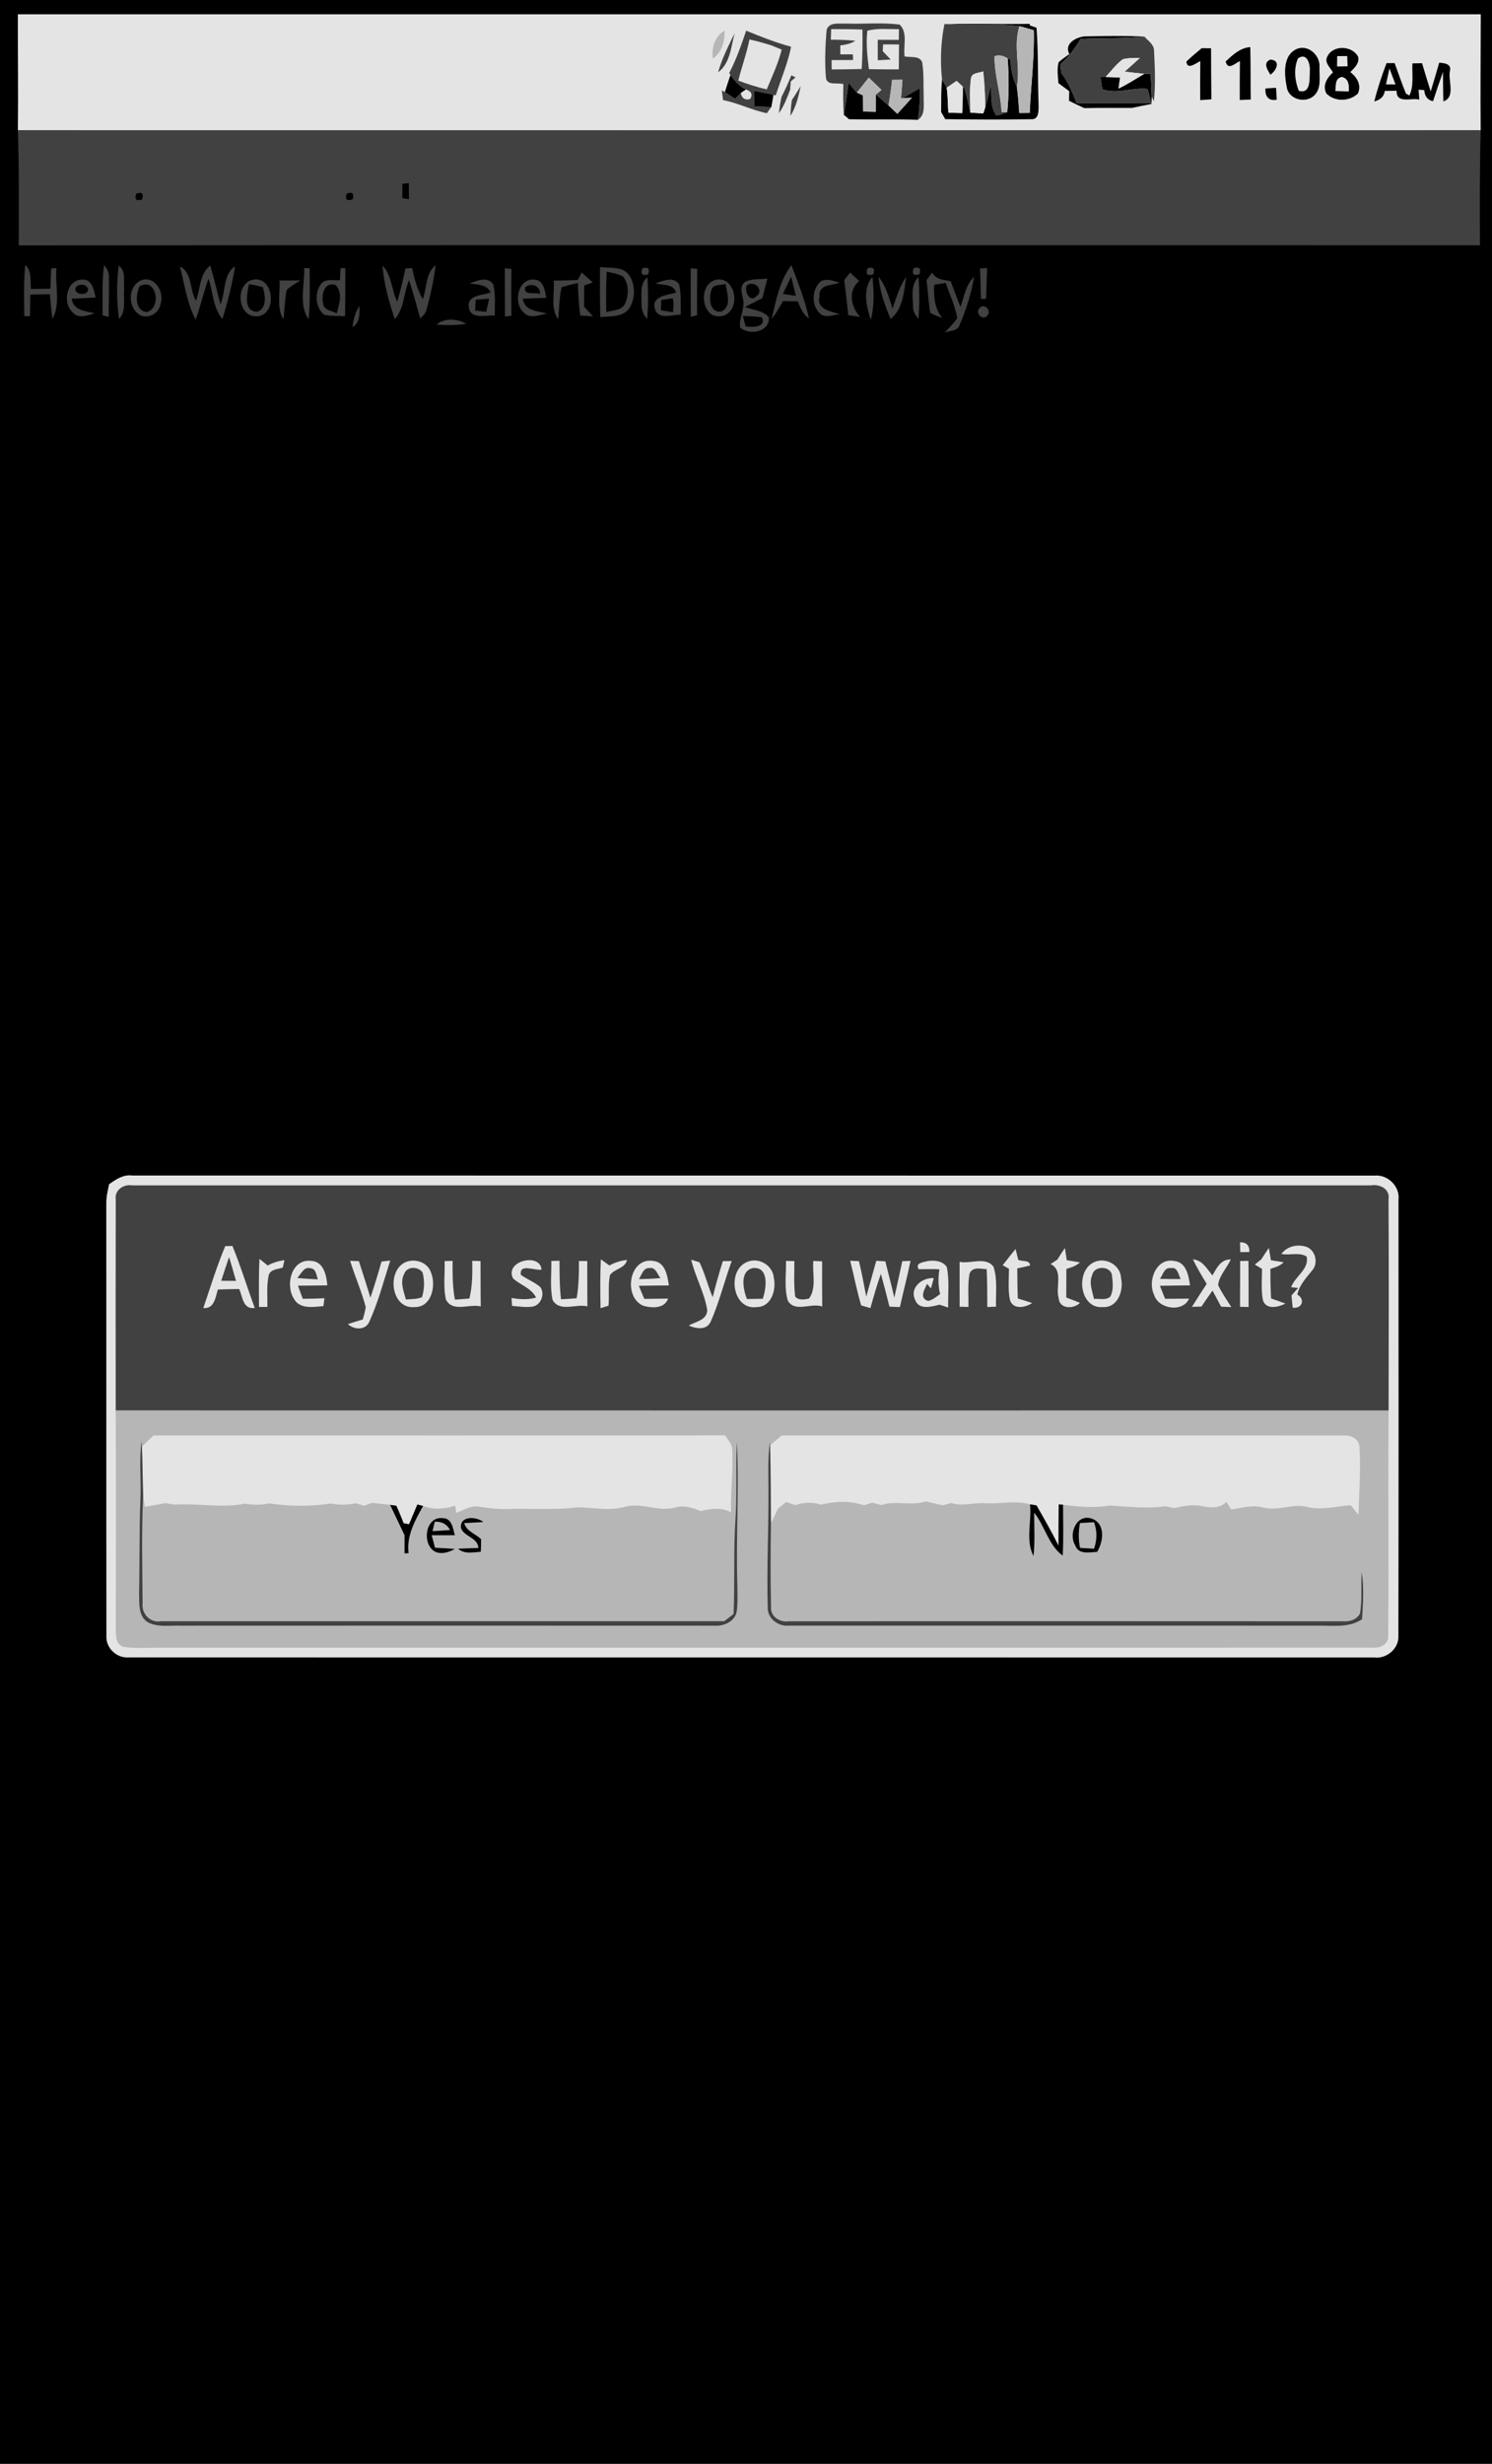 <?xml version="1.0" encoding="UTF-8" ?>
<!DOCTYPE svg PUBLIC "-//W3C//DTD SVG 1.1//EN" "http://www.w3.org/Graphics/SVG/1.1/DTD/svg11.dtd">
<svg width="418pt" height="690pt" viewBox="0 0 418 690" version="1.1" xmlns="http://www.w3.org/2000/svg">
<path fill="#000000" d=" M 0.00 0.00 L 418.00 0.00 L 418.00 690.00 L 0.00 690.00 L 0.00 0.00 Z" />
<path fill="#e4e4e4" d=" M 5.00 4.00 C 141.62 4.00 278.24 3.99 414.86 4.00 C 414.85 14.84 414.72 25.68 414.83 36.51 C 278.22 36.52 141.62 36.54 5.01 36.51 C 5.14 25.67 4.97 14.84 5.00 4.00 Z" />
<path fill="#404140" d=" M 231.59 8.38 C 232.32 6.04 235.17 6.73 237.03 6.59 C 242.03 6.79 247.08 6.23 252.05 6.89 C 254.42 9.17 253.00 12.91 253.43 15.81 C 255.02 16.15 257.67 15.48 258.37 17.49 C 258.88 20.64 258.66 23.85 258.78 27.03 C 258.69 29.30 259.36 32.08 257.17 33.56 C 257.59 30.63 257.77 27.66 257.71 24.69 C 256.12 25.62 254.52 26.55 252.92 27.46 L 252.44 27.56 C 252.57 25.82 252.71 24.07 252.84 22.33 C 251.87 22.34 250.90 22.35 249.94 22.36 C 249.67 24.77 249.35 27.17 248.91 29.55 C 247.75 28.52 246.57 27.50 245.40 26.48 C 245.79 26.16 246.57 25.52 246.96 25.19 C 245.77 24.04 244.58 22.89 243.40 21.73 C 242.28 23.14 241.17 24.55 240.05 25.95 C 239.24 25.06 238.49 24.12 237.74 23.19 C 237.37 26.19 236.91 29.17 236.40 32.15 C 236.21 29.30 236.18 26.43 236.28 23.57 C 234.72 23.03 231.93 24.07 231.41 21.96 C 231.02 17.46 231.20 12.88 231.59 8.38 Z" />
<path fill="#404140" d=" M 263.92 22.29 C 263.38 17.16 263.56 11.82 264.60 6.73 L 265.55 6.76 C 272.23 7.16 278.95 6.45 285.60 7.32 C 283.81 12.89 285.93 18.66 284.88 24.32 C 283.72 21.95 283.12 19.38 283.13 16.74 C 282.92 16.64 282.51 16.43 282.30 16.33 C 281.17 15.68 279.90 15.20 278.63 15.75 C 278.55 21.05 280.38 26.14 280.60 31.42 C 280.99 31.42 281.79 31.43 282.19 31.43 C 281.19 31.85 280.17 32.16 279.11 32.35 C 277.35 29.83 277.81 26.60 277.60 23.71 C 277.14 25.85 276.66 27.98 276.03 30.07 C 276.01 26.70 275.81 23.34 275.47 19.99 C 274.25 20.51 272.22 20.28 272.02 22.02 C 271.57 25.17 271.82 28.37 271.84 31.54 C 271.33 29.24 270.84 26.94 270.15 24.68 L 269.75 24.27 C 269.31 23.86 268.44 23.05 268.01 22.65 C 267.08 23.28 266.16 23.91 265.24 24.55 C 264.91 23.99 264.25 22.85 263.92 22.29 Z" />
<path fill="#000000" d=" M 265.55 6.76 C 273.19 6.57 280.83 6.80 288.47 6.68 L 288.53 7.12 C 288.99 7.28 289.92 7.61 290.39 7.77 C 290.93 14.79 290.69 21.86 290.96 28.91 C 290.96 30.49 291.28 33.60 288.88 33.38 C 280.87 33.54 272.85 33.48 264.83 33.37 C 264.54 32.87 263.96 31.87 263.67 31.37 C 263.69 28.34 263.64 25.31 263.92 22.29 C 264.25 22.85 264.91 23.99 265.24 24.55 C 265.53 26.88 265.56 29.22 265.68 31.56 C 266.98 31.60 268.27 31.64 269.57 31.66 C 269.71 29.19 269.76 26.73 269.75 24.27 L 270.15 24.68 C 270.84 26.94 271.33 29.24 271.84 31.54 C 272.75 31.60 274.57 31.71 275.48 31.76 C 275.62 31.34 275.89 30.49 276.03 30.07 C 276.66 27.98 277.14 25.85 277.60 23.71 C 277.81 26.60 277.35 29.83 279.11 32.35 C 280.17 32.16 281.19 31.85 282.19 31.43 C 282.70 26.42 282.68 21.35 282.30 16.33 C 282.51 16.43 282.92 16.64 283.13 16.74 C 283.12 19.38 283.72 21.95 284.88 24.32 L 284.89 24.35 C 285.22 26.77 285.39 29.21 285.56 31.65 C 286.53 31.64 287.51 31.63 288.49 31.62 C 288.80 23.89 289.85 16.21 289.63 8.47 C 288.29 8.06 286.95 7.68 285.60 7.32 C 278.95 6.45 272.23 7.16 265.55 6.76 Z" />
<path fill="#404140" d=" M 209.05 8.59 C 213.17 10.29 217.33 11.92 221.63 13.10 C 220.70 17.79 218.78 22.19 217.33 26.72 L 216.70 26.57 C 214.89 26.10 213.04 25.81 211.22 25.44 C 211.25 26.89 211.28 28.33 211.32 29.78 C 212.91 29.85 214.51 29.93 216.11 29.94 C 215.79 30.38 215.16 31.26 214.84 31.70 C 210.65 30.87 206.79 28.84 202.58 28.03 C 202.46 27.11 202.34 26.19 202.22 25.27 L 203.06 25.82 C 204.02 26.43 204.98 27.05 205.94 27.66 C 206.48 27.12 207.02 26.58 207.57 26.04 C 207.87 27.54 208.73 28.10 210.15 27.70 C 210.91 26.51 210.53 25.64 209.00 25.07 C 207.15 24.18 205.78 22.64 204.66 20.96 L 204.29 20.46 C 206.28 16.67 207.68 12.62 209.05 8.59 Z" />
<path fill="#b6b6b6" d=" M 285.60 7.32 C 286.95 7.68 288.29 8.06 289.63 8.47 C 289.85 16.21 288.80 23.89 288.49 31.62 C 287.51 31.63 286.53 31.64 285.56 31.65 C 285.39 29.21 285.22 26.77 284.89 24.35 L 284.88 24.32 C 285.93 18.66 283.81 12.89 285.60 7.32 Z" />
<path fill="#b6b6b6" d=" M 199.70 16.42 C 199.30 13.35 200.24 10.21 202.98 8.55 C 203.08 11.54 202.31 14.63 199.70 16.42 Z" />
<path fill="#e4e4e4" d=" M 232.85 8.16 C 235.77 8.14 238.69 8.16 241.61 8.28 C 241.68 11.96 241.64 15.64 241.42 19.32 C 238.62 19.41 235.81 19.43 233.01 19.45 C 233.00 18.79 232.98 17.48 232.97 16.83 C 234.98 16.82 236.99 16.81 239.00 16.80 C 238.99 16.41 238.96 15.62 238.94 15.23 C 238.07 15.23 236.31 15.22 235.43 15.22 C 235.42 14.60 235.41 13.36 235.40 12.74 C 236.84 12.48 238.38 12.31 239.60 11.41 C 237.33 11.16 235.05 11.13 232.77 11.12 C 232.79 10.38 232.83 8.90 232.85 8.16 Z" />
<path fill="#e4e4e4" d=" M 243.00 8.60 C 245.89 7.84 248.90 8.19 251.85 8.18 C 251.84 8.93 251.82 10.42 251.81 11.16 C 249.84 11.15 247.87 11.15 245.91 11.14 C 245.91 13.05 245.91 14.96 245.92 16.87 C 246.82 16.82 248.63 16.72 249.53 16.67 C 248.80 15.88 248.06 15.10 247.31 14.33 C 247.33 13.85 247.38 12.91 247.40 12.44 C 248.89 12.44 250.37 12.45 251.87 12.45 C 251.86 14.78 251.84 17.10 251.81 19.43 C 249.02 19.43 246.23 19.43 243.44 19.37 C 242.99 15.81 242.58 12.19 243.00 8.60 Z" />
<path fill="#404140" d=" M 201.18 20.25 C 202.26 16.43 204.07 12.87 205.81 9.32 C 204.81 13.09 204.58 17.75 201.18 20.25 Z" />
<path fill="#000000" d=" M 299.59 15.15 C 298.04 12.21 301.44 10.44 303.80 10.19 C 309.40 10.09 315.01 9.97 320.61 10.25 C 314.67 10.91 308.68 10.56 302.73 10.92 C 301.19 13.54 299.36 16.01 297.08 18.04 C 297.14 18.64 297.28 19.83 297.34 20.43 C 299.28 22.95 300.46 25.91 301.63 28.83 C 308.59 28.94 315.55 28.90 322.51 28.91 C 322.26 27.91 321.76 25.92 321.51 24.92 C 317.25 24.41 313.03 26.50 308.80 25.00 C 308.62 23.84 308.44 22.69 308.27 21.53 C 308.64 21.54 309.38 21.56 309.75 21.57 C 311.10 21.61 312.46 21.65 313.82 21.70 C 313.65 22.72 313.51 23.75 313.39 24.78 C 315.89 23.61 318.19 22.07 320.57 20.67 C 321.17 20.67 321.78 20.67 322.40 20.68 C 322.48 22.78 322.57 24.88 322.67 26.99 C 322.65 27.52 322.61 28.58 322.59 29.11 C 320.77 29.46 318.96 29.83 317.15 30.22 C 312.69 30.23 308.23 30.17 303.77 30.28 C 302.33 29.62 300.91 28.93 299.50 28.23 C 299.51 27.56 299.54 26.20 299.55 25.53 C 298.54 24.78 297.54 24.02 296.53 23.29 C 296.39 21.36 296.09 19.37 296.57 17.47 C 297.47 16.57 298.57 15.91 299.59 15.15 Z" />
<path fill="#404140" d=" M 320.61 10.25 C 321.62 11.42 323.28 12.39 323.31 14.12 C 323.55 18.88 323.79 23.68 323.26 28.43 L 322.67 26.99 C 322.57 24.88 322.48 22.78 322.40 20.68 C 321.78 20.67 321.17 20.67 320.57 20.67 C 318.73 20.51 316.90 20.27 315.08 20.06 C 316.52 18.79 317.95 17.51 319.37 16.21 C 317.76 16.31 316.10 16.16 314.54 16.60 C 312.71 18.01 311.29 19.86 309.75 21.57 C 309.38 21.56 308.64 21.54 308.27 21.53 C 308.44 22.69 308.62 23.84 308.80 25.00 C 313.03 26.50 317.25 24.41 321.51 24.92 C 321.76 25.92 322.26 27.91 322.51 28.91 C 315.55 28.90 308.59 28.94 301.63 28.83 C 300.46 25.91 299.28 22.95 297.34 20.43 C 297.28 19.83 297.14 18.64 297.08 18.04 C 299.36 16.01 301.19 13.54 302.73 10.92 C 308.68 10.56 314.67 10.91 320.61 10.25 Z" />
<path fill="#e4e4e4" d=" M 209.96 11.05 C 212.04 11.50 214.10 12.08 216.13 12.72 C 216.85 13.01 218.28 13.61 219.00 13.90 C 218.03 17.76 216.34 21.37 214.81 25.03 C 212.10 24.41 209.45 23.55 206.84 22.58 C 207.79 18.71 209.20 14.97 209.96 11.05 Z" />
<path fill="#000000" d=" M 336.66 13.50 C 337.53 13.50 338.41 13.51 339.29 13.51 C 339.31 18.28 339.32 23.04 339.38 27.81 C 338.33 27.89 337.29 27.96 336.25 28.04 C 336.23 24.39 336.23 20.75 336.28 17.10 C 335.09 17.65 332.63 19.74 332.38 17.25 C 333.71 15.90 335.23 14.75 336.66 13.50 Z" />
<path fill="#000000" d=" M 343.38 17.21 C 345.35 15.39 347.45 13.37 350.28 13.20 C 350.41 18.09 350.33 22.98 350.41 27.87 C 349.38 27.92 348.36 27.96 347.34 28.00 C 347.33 24.36 347.33 20.73 347.38 17.09 C 345.95 17.77 344.01 19.83 343.38 17.21 Z" />
<path fill="#000000" d=" M 363.53 13.62 C 366.76 12.50 369.97 15.71 369.67 18.90 C 369.60 21.44 370.25 24.48 368.38 26.55 C 366.12 29.03 361.31 28.07 360.55 24.67 C 359.81 20.99 359.22 15.32 363.53 13.62 Z" />
<path fill="#000000" d=" M 371.85 15.87 C 373.37 12.52 378.89 12.70 380.50 15.93 C 380.90 17.79 379.44 19.00 378.31 20.19 C 380.18 21.64 381.50 23.81 380.43 26.19 C 378.06 28.47 373.94 28.56 371.60 26.19 C 370.45 23.93 371.76 21.80 373.43 20.29 C 372.76 18.96 370.94 17.52 371.85 15.87 Z" />
<path fill="#b6b6b6" d=" M 278.63 15.75 C 279.90 15.20 281.17 15.68 282.30 16.33 C 282.68 21.35 282.70 26.42 282.19 31.43 C 281.79 31.43 280.99 31.42 280.60 31.42 C 280.38 26.14 278.55 21.05 278.63 15.75 Z" />
<path fill="#e4e4e4" d=" M 374.63 15.72 C 375.56 15.71 376.50 15.70 377.44 15.70 C 377.47 16.66 377.50 17.62 377.54 18.57 C 376.55 18.59 375.57 18.61 374.59 18.62 C 374.60 17.65 374.61 16.69 374.63 15.72 Z" />
<path fill="#e4e4e4" d=" M 314.54 16.60 C 316.10 16.16 317.76 16.31 319.37 16.21 C 317.95 17.51 316.52 18.79 315.08 20.06 C 316.90 20.27 318.73 20.51 320.57 20.67 C 318.19 22.07 315.89 23.61 313.39 24.78 C 313.51 23.75 313.65 22.72 313.82 21.70 C 312.46 21.65 311.10 21.61 309.75 21.57 C 311.29 19.86 312.71 18.01 314.54 16.60 Z" />
<path fill="#e4e4e4" d=" M 363.63 16.37 C 366.19 14.49 367.16 18.09 366.96 20.03 C 366.88 22.17 367.22 26.44 363.85 25.42 C 362.75 22.52 362.39 19.30 363.63 16.37 Z" />
<path fill="#000000" d=" M 355.93 20.91 C 355.12 19.61 353.73 17.58 355.89 16.69 C 358.99 16.88 357.56 19.80 355.93 20.91 Z" />
<path fill="#000000" d=" M 388.46 17.68 C 389.02 17.68 390.15 17.67 390.72 17.67 C 391.75 20.52 392.75 23.38 393.88 26.19 C 394.12 26.33 394.61 26.61 394.85 26.75 C 396.20 23.97 395.54 20.74 395.71 17.75 C 396.60 17.73 397.50 17.71 398.40 17.70 C 399.20 20.33 399.98 22.98 400.82 25.61 C 401.64 22.93 402.45 20.25 403.21 17.56 C 404.54 17.65 406.76 17.85 406.20 19.88 C 405.65 22.62 407.86 27.22 404.38 28.39 C 404.29 25.65 404.30 22.91 404.26 20.17 C 403.29 22.88 402.36 25.60 401.48 28.34 C 399.88 28.02 399.13 26.85 399.01 25.24 L 397.44 25.11 C 397.49 25.80 397.58 27.19 397.62 27.88 C 395.33 27.31 391.17 29.18 391.27 25.41 C 390.44 25.43 388.78 25.45 387.95 25.46 C 387.75 27.17 386.55 28.00 385.02 28.41 C 385.93 24.76 387.12 21.19 388.46 17.68 Z" />
<path fill="#e4e4e4" d=" M 272.02 22.02 C 272.22 20.28 274.25 20.51 275.47 19.99 C 275.81 23.34 276.01 26.70 276.03 30.07 C 275.89 30.49 275.62 31.34 275.48 31.76 C 274.57 31.71 272.75 31.60 271.84 31.54 C 271.82 28.37 271.57 25.17 272.02 22.02 Z" />
<path fill="#e4e4e4" d=" M 389.27 19.16 C 389.82 20.66 390.41 22.15 390.97 23.65 C 390.30 23.65 388.96 23.64 388.30 23.64 C 388.62 22.15 388.94 20.66 389.27 19.16 Z" />
<path fill="#000000" d=" M 204.66 20.96 C 205.78 22.64 207.15 24.18 209.00 25.07 C 208.65 25.31 207.93 25.79 207.57 26.04 C 207.02 26.58 206.48 27.12 205.94 27.66 C 204.98 27.05 204.02 26.43 203.06 25.82 C 203.56 24.19 204.12 22.58 204.66 20.96 Z" />
<path fill="#404140" d=" M 221.71 21.11 C 222.00 21.24 222.58 21.52 222.87 21.66 C 222.53 21.95 221.87 22.52 221.53 22.81 C 221.50 23.38 221.42 24.52 221.38 25.09 C 220.52 27.38 219.64 29.69 218.23 31.70 C 218.38 30.15 218.63 28.60 218.97 27.08 C 219.99 25.14 220.87 23.13 221.71 21.11 Z" />
<path fill="#b6b6b6" d=" M 240.05 25.95 C 241.17 24.55 242.28 23.14 243.40 21.73 C 244.58 22.89 245.77 24.04 246.96 25.19 C 246.57 25.52 245.79 26.16 245.40 26.48 C 245.39 28.11 245.39 29.73 245.39 31.36 C 244.18 31.32 242.98 31.27 241.78 31.23 C 241.76 29.73 241.73 28.23 241.72 26.73 C 241.30 26.53 240.47 26.14 240.05 25.95 Z" />
<path fill="#b6b6b6" d=" M 249.94 22.36 C 250.90 22.35 251.87 22.34 252.84 22.33 C 252.71 24.07 252.57 25.82 252.44 27.56 L 252.92 27.46 L 255.56 27.33 C 254.18 28.87 252.79 30.39 251.40 31.92 C 250.57 31.12 249.75 30.33 248.91 29.55 C 249.35 27.17 249.67 24.77 249.94 22.36 Z" />
<path fill="#e4e4e4" d=" M 374.11 25.49 C 374.29 23.95 373.94 21.91 375.97 21.54 C 377.92 22.05 378.00 23.95 377.86 25.61 C 376.61 25.58 375.35 25.54 374.11 25.49 Z" />
<path fill="#000000" d=" M 237.74 23.19 C 238.49 24.12 239.24 25.06 240.05 25.95 C 240.47 26.14 241.30 26.53 241.72 26.73 C 241.73 28.23 241.76 29.73 241.78 31.23 C 242.98 31.27 244.18 31.32 245.39 31.36 C 245.39 29.73 245.39 28.11 245.40 26.48 C 246.57 27.50 247.75 28.52 248.91 29.55 C 249.75 30.33 250.57 31.12 251.40 31.92 C 252.79 30.39 254.18 28.87 255.56 27.33 L 252.92 27.46 C 254.52 26.55 256.12 25.62 257.71 24.69 C 257.77 27.66 257.59 30.63 257.17 33.56 C 250.74 33.31 244.30 33.57 237.87 33.39 C 237.50 33.08 236.77 32.46 236.40 32.15 C 236.91 29.17 237.37 26.19 237.74 23.19 Z" />
<path fill="#e4e4e4" d=" M 265.24 24.55 C 266.16 23.91 267.08 23.28 268.01 22.65 C 268.44 23.05 269.31 23.86 269.75 24.27 C 269.76 26.73 269.71 29.19 269.57 31.66 C 268.27 31.64 266.98 31.60 265.68 31.56 C 265.56 29.22 265.53 26.88 265.24 24.55 Z" />
<path fill="#404140" d=" M 221.85 28.04 C 222.70 26.75 223.52 25.43 224.33 24.12 C 223.70 26.99 223.04 29.92 221.46 32.45 C 221.50 30.97 221.62 29.50 221.85 28.04 Z" />
<path fill="#000000" d=" M 354.55 24.76 C 355.53 24.70 356.51 24.64 357.50 24.58 C 357.57 25.69 357.64 26.80 357.70 27.91 C 355.39 28.38 354.32 26.90 354.55 24.76 Z" />
<path fill="#e4e4e4" d=" M 207.57 26.04 C 207.93 25.79 208.65 25.31 209.00 25.07 C 210.53 25.64 210.91 26.51 210.15 27.70 C 208.73 28.10 207.87 27.54 207.57 26.04 Z" />
<path fill="#000000" d=" M 211.22 25.44 C 213.04 25.81 214.89 26.10 216.70 26.57 C 216.55 27.41 216.26 29.10 216.11 29.94 C 214.51 29.93 212.91 29.85 211.32 29.78 C 211.28 28.33 211.25 26.89 211.22 25.44 Z" />
<path fill="#404140" d=" M 5.01 36.51 C 141.62 36.54 278.22 36.52 414.83 36.51 C 414.54 47.23 414.56 57.96 414.63 68.69 C 278.17 68.66 141.72 68.60 5.26 68.72 C 5.30 57.98 5.36 47.24 5.01 36.51 Z" />
<path fill="#000000" d=" M 112.73 51.49 C 113.18 51.44 114.08 51.34 114.53 51.28 C 114.54 52.78 114.55 54.28 114.57 55.78 C 114.10 55.71 113.18 55.57 112.72 55.50 C 112.72 54.16 112.73 52.83 112.73 51.49 Z" />
<path fill="#000000" d=" M 38.17 54.22 C 39.80 53.68 40.34 54.23 39.80 55.87 C 38.17 56.40 37.63 55.85 38.17 54.22 Z" />
<path fill="#000000" d=" M 97.11 54.23 C 98.72 53.63 99.28 54.16 98.80 55.82 C 97.19 56.41 96.63 55.88 97.11 54.23 Z" />
<path fill="#404140" d=" M 7.08 74.23 C 9.01 75.94 8.41 78.66 8.67 80.94 C 10.49 80.91 12.31 80.87 14.12 80.84 C 14.20 78.95 14.27 77.06 14.34 75.18 C 14.71 75.15 15.45 75.09 15.82 75.06 C 15.36 79.76 17.04 85.03 14.70 89.35 C 14.37 87.04 14.17 84.71 13.98 82.38 C 12.15 82.42 10.33 82.45 8.50 82.49 C 8.47 84.51 8.44 86.52 8.41 88.54 L 6.80 88.54 C 6.77 83.77 6.58 78.98 7.08 74.23 Z" />
<path fill="#404140" d=" M 29.16 74.26 C 30.08 75.28 30.66 76.51 30.51 77.91 C 30.59 81.51 30.44 85.12 30.45 88.73 C 30.03 88.63 29.18 88.43 28.75 88.33 C 28.78 83.64 28.50 78.92 29.16 74.26 Z" />
<path fill="#404140" d=" M 33.24 74.38 C 35.41 75.91 34.56 78.77 34.78 81.01 C 34.52 83.78 35.46 87.11 33.34 89.35 C 32.65 84.39 32.66 79.35 33.24 74.38 Z" />
<path fill="#404140" d=" M 50.42 74.64 C 53.92 76.33 53.07 81.21 54.89 84.20 C 56.18 80.94 55.87 76.66 58.91 74.37 C 59.97 77.98 60.81 81.64 61.77 85.27 C 63.25 81.82 62.43 76.79 65.86 74.59 C 65.06 79.58 63.80 84.50 62.32 89.33 C 59.62 86.20 59.71 81.79 58.41 78.05 C 57.05 81.81 56.18 85.73 54.82 89.49 C 52.37 84.89 51.70 79.63 50.42 74.64 Z" />
<path fill="#404140" d=" M 85.21 75.07 C 85.60 75.08 86.37 75.10 86.76 75.11 C 86.76 79.87 86.95 84.64 86.45 89.39 C 83.58 85.25 85.43 79.77 85.21 75.07 Z" />
<path fill="#404140" d=" M 95.42 75.08 C 95.75 75.09 96.41 75.11 96.75 75.11 C 96.74 79.59 96.74 84.06 96.68 88.53 C 94.74 88.46 92.77 88.56 90.85 88.16 C 88.41 86.24 88.06 82.29 89.77 79.78 C 90.87 77.81 93.41 78.66 95.23 78.45 C 95.29 77.33 95.35 76.20 95.42 75.08 Z" />
<path fill="#404140" d=" M 107.18 74.39 C 109.79 77.11 109.67 81.23 111.28 84.50 C 112.18 81.43 112.92 78.33 113.59 75.20 C 114.06 75.16 114.99 75.09 115.46 75.05 C 116.08 78.07 116.88 81.08 118.45 83.76 C 119.64 80.65 119.15 76.51 122.06 74.30 C 121.49 78.56 120.61 82.78 119.43 86.91 C 119.19 87.87 118.36 88.49 117.76 89.22 C 116.70 85.64 115.82 82.01 114.59 78.49 C 113.05 82.04 113.30 86.39 110.59 89.37 C 109.01 84.49 107.52 79.53 107.18 74.39 Z" />
<path fill="#404140" d=" M 141.43 75.16 C 141.89 75.20 142.82 75.28 143.28 75.31 C 143.22 79.68 143.22 84.05 143.28 88.42 C 142.83 88.48 141.93 88.58 141.48 88.64 C 141.46 84.15 141.45 79.65 141.43 75.16 Z" />
<path fill="#404140" d=" M 168.11 74.77 C 170.79 75.20 174.28 74.45 176.15 76.91 C 178.08 79.59 178.08 83.59 176.29 86.34 C 174.45 88.94 170.96 88.51 168.18 88.80 C 168.06 84.12 168.06 79.45 168.11 74.77 Z" />
<path fill="#404140" d=" M 179.99 75.12 C 181.62 74.67 182.14 75.26 181.55 76.87 C 179.90 77.31 179.38 76.73 179.99 75.12 Z" />
<path fill="#404140" d=" M 193.51 75.12 C 193.97 75.17 194.88 75.26 195.33 75.31 C 195.28 79.63 195.27 83.94 195.29 88.26 C 194.85 88.38 193.98 88.62 193.54 88.74 C 193.51 84.20 193.51 79.66 193.51 75.12 Z" />
<path fill="#404140" d=" M 216.20 89.37 C 217.38 84.17 218.42 78.61 221.71 74.27 C 223.62 79.13 225.49 84.04 226.65 89.15 C 224.93 88.08 224.27 86.13 223.49 84.38 C 222.11 84.36 220.73 84.34 219.35 84.33 C 218.39 86.07 217.37 87.77 216.20 89.37 Z" />
<path fill="#404140" d=" M 243.04 75.14 C 244.67 74.66 245.20 75.23 244.64 76.85 C 243.01 77.33 242.47 76.77 243.04 75.14 Z" />
<path fill="#404140" d=" M 255.97 75.11 C 257.59 74.63 258.12 75.21 257.56 76.83 C 255.93 77.30 255.39 76.73 255.97 75.11 Z" />
<path fill="#404140" d=" M 274.57 75.16 C 275.06 75.14 276.04 75.10 276.54 75.08 C 276.43 77.94 276.35 80.79 276.28 83.65 C 275.92 83.67 275.19 83.70 274.82 83.72 C 274.77 80.86 274.68 78.01 274.57 75.16 Z" />
<path fill="#404140" d=" M 162.97 76.31 C 164.00 77.24 165.03 78.17 166.07 79.10 C 165.47 79.31 164.28 79.73 163.68 79.94 C 163.67 81.92 163.65 83.91 163.64 85.90 C 164.47 86.79 165.30 87.69 166.13 88.58 C 164.94 88.51 163.75 88.44 162.56 88.37 C 162.16 85.34 161.97 82.29 161.90 79.24 C 160.37 79.61 158.84 79.94 157.36 80.44 C 156.61 83.36 156.73 86.41 156.37 89.39 C 154.14 86.29 155.45 82.14 155.11 78.58 C 157.36 78.57 159.61 78.50 161.87 78.41 C 162.14 77.88 162.69 76.83 162.97 76.31 Z" />
<path fill="#000000" d=" M 169.99 76.07 C 171.53 76.50 173.22 76.60 174.59 77.49 C 176.24 79.54 176.17 82.67 175.14 85.00 C 174.20 87.02 171.67 86.85 169.86 87.42 C 169.75 83.64 169.79 79.85 169.99 76.07 Z" />
<path fill="#404140" d=" M 236.53 78.43 C 237.08 77.73 237.64 77.03 238.19 76.34 C 239.03 77.13 239.88 77.92 240.72 78.71 C 237.44 81.29 238.41 85.99 240.96 88.74 C 239.85 88.58 238.75 88.43 237.66 88.27 C 237.28 84.99 236.94 81.70 236.53 78.43 Z" />
<path fill="#404140" d=" M 259.58 78.46 C 260.09 77.75 260.61 77.04 261.14 76.33 C 262.20 78.27 264.41 78.38 266.34 78.75 C 267.26 81.15 268.15 83.56 269.07 85.96 C 270.13 83.09 270.55 79.72 272.90 77.53 C 272.13 82.12 270.72 86.62 268.89 90.89 C 268.37 92.77 266.16 92.59 264.69 93.12 C 265.88 91.79 267.21 90.58 268.18 89.08 C 267.59 85.65 266.09 82.48 264.93 79.23 C 263.86 79.41 262.80 79.58 261.73 79.75 C 261.53 83.05 261.85 86.41 263.98 89.08 C 262.85 88.62 261.70 88.22 260.63 87.64 C 260.10 84.61 259.99 81.52 259.58 78.46 Z" />
<path fill="#404140" d=" M 20.37 87.48 C 17.37 84.85 18.64 78.27 23.06 78.30 C 25.86 78.13 26.29 81.28 26.81 83.33 C 24.57 83.43 22.33 83.53 20.08 83.65 C 20.58 87.01 23.90 87.09 26.53 87.74 C 24.56 88.33 21.99 89.38 20.37 87.48 Z" />
<path fill="#404140" d=" M 39.39 78.55 C 43.25 76.97 46.14 81.72 44.98 85.07 C 44.65 87.59 41.89 89.25 39.51 88.40 C 35.80 86.55 35.61 80.41 39.39 78.55 Z" />
<path fill="#404140" d=" M 70.40 78.45 C 76.73 76.55 78.08 88.34 71.88 88.59 C 66.67 88.75 65.76 80.08 70.40 78.45 Z" />
<path fill="#404140" d=" M 78.29 78.55 C 80.24 78.57 82.19 78.55 84.15 78.52 C 82.83 79.39 81.40 80.13 80.29 81.25 C 79.76 83.93 79.76 86.68 79.40 89.39 C 77.37 86.18 78.57 82.12 78.29 78.55 Z" />
<path fill="#404140" d=" M 131.59 79.36 C 133.68 78.59 136.84 77.22 138.24 79.79 C 138.88 82.60 138.59 85.51 138.62 88.37 C 136.12 88.19 131.64 89.59 131.33 85.91 C 130.89 82.55 135.33 82.72 137.47 81.89 C 136.37 79.56 133.73 79.78 131.59 79.36 Z" />
<path fill="#404140" d=" M 146.61 87.40 C 143.67 84.62 145.21 77.67 149.89 78.32 C 152.38 78.61 152.66 81.46 153.04 83.41 C 150.85 83.48 148.65 83.56 146.47 83.67 C 146.97 87.15 150.58 87.06 153.24 87.81 C 151.11 88.18 148.29 89.50 146.61 87.40 Z" />
<path fill="#404140" d=" M 179.74 85.05 C 179.78 82.55 179.16 79.45 181.36 77.65 C 181.63 81.53 181.64 85.43 181.31 89.30 C 180.20 88.16 179.67 86.64 179.74 85.05 Z" />
<path fill="#404140" d=" M 183.63 79.35 C 185.73 78.65 188.84 77.23 190.29 79.73 C 190.89 82.48 190.65 85.33 190.72 88.13 C 188.37 88.06 184.48 89.69 183.50 86.57 C 182.32 82.90 187.08 82.63 189.43 81.94 C 188.63 79.38 185.68 79.93 183.63 79.35 Z" />
<path fill="#404140" d=" M 200.35 78.41 C 205.25 77.13 207.37 84.37 204.33 87.36 C 203.22 88.65 201.31 88.86 199.77 88.31 C 196.19 86.36 196.29 79.70 200.35 78.41 Z" />
<path fill="#404140" d=" M 208.85 78.90 C 210.70 77.95 212.96 78.31 214.98 78.02 C 214.52 79.85 214.05 81.68 213.57 83.50 C 211.94 84.30 210.31 85.12 208.69 85.95 C 210.91 86.90 213.84 86.85 215.41 88.90 C 215.70 93.02 209.84 94.02 207.35 91.71 C 206.96 89.03 208.80 86.43 208.17 83.73 C 207.86 82.09 207.07 80.03 208.85 78.90 Z" />
<path fill="#000000" d=" M 219.33 82.32 C 220.10 80.71 220.87 79.10 221.65 77.50 C 222.09 79.28 222.54 81.07 222.97 82.85 C 221.75 82.68 220.54 82.50 219.33 82.32 Z" />
<path fill="#404140" d=" M 229.89 78.82 C 231.61 77.84 233.51 78.67 235.22 79.20 C 233.02 79.95 229.26 79.63 229.59 82.98 C 228.66 86.72 232.79 87.17 235.33 88.00 C 233.58 88.14 231.63 89.06 230.00 88.04 C 227.23 85.81 227.32 81.19 229.89 78.82 Z" />
<path fill="#404140" d=" M 243.97 89.58 C 242.72 85.83 241.55 80.81 244.43 77.56 C 244.83 81.55 245.01 85.65 243.97 89.58 Z" />
<path fill="#404140" d=" M 246.14 77.54 C 248.26 80.10 249.05 83.37 250.06 86.46 C 251.07 83.38 252.03 80.22 253.87 77.52 C 253.29 81.62 253.00 86.51 249.52 89.32 C 247.89 85.56 246.53 81.64 246.14 77.54 Z" />
<path fill="#404140" d=" M 255.82 86.04 C 255.76 83.23 255.01 79.77 257.32 77.62 C 257.61 81.51 257.63 85.42 257.30 89.31 C 256.59 88.34 255.75 87.33 255.82 86.04 Z" />
<path fill="#000000" d=" M 21.32 80.37 C 22.22 79.34 24.46 79.58 24.70 81.08 C 24.51 83.17 20.18 82.43 21.32 80.37 Z" />
<path fill="#000000" d=" M 39.10 80.15 C 43.95 77.52 45.35 86.36 41.07 87.41 C 37.65 86.94 38.01 82.52 39.10 80.15 Z" />
<path fill="#000000" d=" M 69.76 79.57 C 71.05 79.79 72.34 80.07 73.61 80.40 C 74.34 82.63 74.87 86.29 72.13 87.31 C 68.01 87.23 69.24 82.21 69.76 79.57 Z" />
<path fill="#000000" d=" M 90.55 85.04 C 89.97 82.64 90.75 78.83 94.02 79.80 C 96.12 82.07 95.03 85.18 94.33 87.77 C 93.07 86.98 90.69 86.96 90.55 85.04 Z" />
<path fill="#000000" d=" M 147.21 80.34 C 149.08 79.22 151.21 79.94 151.35 82.30 C 149.94 81.75 146.41 82.91 147.21 80.34 Z" />
<path fill="#000000" d=" M 199.31 81.20 C 199.75 79.47 202.00 80.02 203.26 79.48 C 203.64 82.04 205.20 85.97 201.95 87.28 C 198.69 87.50 198.57 83.43 199.31 81.20 Z" />
<path fill="#000000" d=" M 209.17 79.95 C 211.30 78.32 214.19 81.23 211.96 82.95 C 210.05 84.89 208.55 81.67 209.17 79.95 Z" />
<path fill="#000000" d=" M 133.28 83.92 C 134.53 83.83 135.78 83.74 137.03 83.66 C 136.76 84.89 136.49 86.12 136.22 87.35 C 135.44 87.26 133.89 87.07 133.11 86.97 C 133.15 86.21 133.24 84.68 133.28 83.92 Z" />
<path fill="#000000" d=" M 185.25 84.03 C 186.05 83.91 187.64 83.65 188.44 83.52 C 188.90 84.80 188.62 86.14 188.53 87.45 C 187.69 87.31 186.00 87.04 185.16 86.90 C 185.18 86.18 185.23 84.75 185.25 84.03 Z" />
<path fill="#404140" d=" M 98.74 91.61 C 99.00 89.52 99.54 87.45 100.68 85.65 C 100.76 87.85 100.91 90.30 98.74 91.61 Z" />
<path fill="#404140" d=" M 274.47 86.24 C 275.82 84.71 277.98 87.16 276.55 88.45 C 275.20 89.95 273.05 87.54 274.47 86.24 Z" />
<path fill="#404140" d=" M 122.29 90.88 C 124.63 88.95 128.15 89.23 130.66 90.69 C 127.89 91.09 125.08 91.15 122.29 90.88 Z" />
<path fill="#000000" d=" M 208.11 88.48 C 209.87 88.53 211.64 88.64 213.40 88.83 C 214.91 91.66 210.60 91.76 208.90 91.37 C 208.70 90.65 208.31 89.20 208.11 88.48 Z" />
<path fill="#e4e4e4" d=" M 30.57 331.63 C 32.48 330.30 34.53 328.87 37.00 329.19 C 153.03 329.23 269.07 329.19 385.10 329.22 C 388.81 328.88 392.25 332.24 391.81 335.99 C 391.82 376.70 391.86 417.41 391.78 458.12 C 391.97 461.67 388.47 464.62 385.00 464.17 C 268.64 464.14 152.28 464.18 35.92 464.15 C 32.61 464.37 29.62 461.45 29.81 458.13 C 29.76 417.76 29.82 377.38 29.78 337.01 C 29.75 335.18 30.19 333.40 30.57 331.63 Z" />
<path fill="#404140" d=" M 32.43 335.89 C 32.03 333.32 34.63 331.55 37.00 331.96 C 152.69 331.96 268.39 331.97 384.09 331.96 C 386.58 331.54 389.49 332.96 389.01 335.88 C 389.12 355.60 389.07 375.32 389.03 395.04 C 270.16 395.04 151.29 395.06 32.42 395.03 C 32.41 375.32 32.38 355.60 32.43 335.89 Z" />
<path fill="#e4e4e4" d=" M 347.40 347.90 C 349.21 347.86 350.13 348.80 350.01 350.62 C 349.38 350.63 348.11 350.65 347.48 350.66 C 347.46 349.97 347.42 348.59 347.40 347.90 Z" />
<path fill="#e4e4e4" d=" M 63.11 348.97 C 63.61 348.96 64.62 348.94 65.12 348.93 C 67.46 354.62 69.24 360.53 71.38 366.30 C 68.04 366.76 67.98 363.18 67.03 360.99 C 65.03 361.01 63.04 361.05 61.04 361.13 C 60.32 363.39 60.10 366.52 56.96 366.33 C 58.93 360.52 60.72 354.62 63.11 348.97 Z" />
<path fill="#e4e4e4" d=" M 358.99 351.17 C 360.58 348.98 363.49 348.35 365.99 349.17 C 368.50 350.05 369.40 353.62 367.73 355.65 C 366.02 357.76 364.10 359.78 363.44 362.52 C 365.80 363.90 364.77 366.58 362.16 366.21 C 362.07 365.36 361.91 363.65 361.82 362.80 C 362.44 362.10 363.06 361.39 363.68 360.69 L 361.72 360.49 C 362.80 357.41 366.88 355.42 366.06 351.88 C 364.03 350.61 361.27 351.60 358.99 351.17 Z" />
<path fill="#e4e4e4" d=" M 280.90 354.32 C 282.13 352.82 283.26 351.25 284.53 349.79 C 284.71 350.54 285.08 352.05 285.27 352.80 C 286.28 353.35 288.60 352.78 288.57 354.39 C 287.38 354.69 286.20 354.97 285.00 355.21 C 285.01 358.01 285.04 360.82 285.15 363.63 C 286.49 364.04 287.83 364.47 289.16 364.91 C 287.23 366.24 283.69 366.85 282.91 363.93 C 282.37 361.09 282.67 358.18 282.67 355.32 C 282.22 355.07 281.34 354.57 280.90 354.32 Z" />
<path fill="#e4e4e4" d=" M 296.23 352.75 C 296.91 351.65 297.61 350.56 298.35 349.50 C 298.48 350.35 298.73 352.06 298.86 352.92 C 299.78 353.07 301.62 353.37 302.54 353.52 C 301.51 354.55 300.11 354.95 298.76 355.35 C 298.73 358.01 298.73 360.68 298.73 363.36 C 300.01 363.85 301.29 364.34 302.57 364.85 C 300.82 366.66 296.79 366.64 296.60 363.54 C 295.65 360.39 298.00 355.74 294.32 354.00 C 294.95 353.58 295.59 353.16 296.23 352.75 Z" />
<path fill="#e4e4e4" d=" M 353.38 352.66 C 354.06 351.58 354.76 350.52 355.48 349.48 C 355.63 350.34 355.92 352.07 356.07 352.93 C 356.96 353.07 358.74 353.35 359.63 353.49 C 358.64 354.53 357.25 354.92 355.92 355.33 C 355.90 358.09 355.96 360.86 356.11 363.63 C 357.46 364.09 358.80 364.56 360.14 365.07 C 358.10 366.07 354.62 366.94 353.79 364.00 C 353.30 361.14 353.55 358.23 353.57 355.35 C 353.07 355.04 352.05 354.44 351.55 354.14 C 352.01 353.77 352.93 353.03 353.38 352.66 Z" />
<path fill="#404140" d=" M 64.18 352.04 C 64.84 354.26 65.50 356.48 66.12 358.71 C 64.74 358.70 63.36 358.69 61.98 358.68 C 62.69 356.46 63.43 354.25 64.18 352.04 Z" />
<path fill="#e4e4e4" d=" M 72.70 352.53 C 73.28 353.00 74.43 353.94 75.00 354.41 C 76.45 353.57 78.06 353.15 79.69 352.89 C 79.58 353.41 79.35 354.46 79.23 354.98 C 77.81 355.50 75.76 355.38 75.27 357.17 C 74.67 360.07 74.95 363.06 74.91 366.00 C 74.32 366.00 73.15 366.00 72.56 366.00 C 72.55 361.51 72.46 357.01 72.70 352.53 Z" />
<path fill="#e4e4e4" d=" M 82.32 363.67 C 79.88 359.86 81.63 352.51 87.09 353.10 C 90.64 353.19 91.48 357.13 91.70 359.96 C 88.96 360.02 86.22 360.01 83.48 360.05 C 83.92 361.27 84.37 362.49 84.82 363.72 C 86.85 363.72 88.87 363.66 90.90 363.56 C 90.83 364.12 90.69 365.22 90.62 365.77 C 87.79 366.01 83.93 366.72 82.32 363.67 Z" />
<path fill="#e4e4e4" d=" M 98.09 353.09 C 98.70 353.12 99.93 353.16 100.55 353.19 C 101.66 356.58 102.73 359.99 103.78 363.41 C 104.89 360.06 105.94 356.70 106.88 353.30 C 107.49 353.23 108.72 353.08 109.33 353.01 C 107.46 358.84 105.93 364.85 103.33 370.42 C 102.15 372.60 99.08 372.37 97.48 370.81 C 98.86 370.35 100.24 369.92 101.63 369.51 C 101.99 368.37 102.27 367.21 102.46 366.03 C 101.30 361.63 99.44 357.44 98.09 353.09 Z" />
<path fill="#e4e4e4" d=" M 113.36 353.58 C 116.01 352.28 119.68 353.35 120.71 356.25 C 122.28 359.90 120.97 366.21 116.06 366.05 C 109.61 366.59 108.30 356.21 113.36 353.58 Z" />
<path fill="#e4e4e4" d=" M 124.56 353.18 C 125.12 353.16 126.24 353.12 126.80 353.10 C 126.77 356.72 126.77 360.38 127.45 363.96 C 128.46 363.88 130.49 363.72 131.50 363.64 C 132.39 360.19 132.34 356.62 132.31 353.09 C 132.89 353.10 134.05 353.14 134.63 353.16 C 134.66 357.39 134.62 361.62 134.69 365.86 C 131.48 365.04 126.90 367.61 124.95 363.99 C 124.11 360.48 124.70 356.77 124.56 353.18 Z" />
<path fill="#e4e4e4" d=" M 143.73 358.01 C 141.26 353.06 151.44 350.73 151.70 355.56 C 149.84 355.92 145.42 353.68 145.93 357.03 C 147.68 358.27 149.74 359.04 151.38 360.44 C 152.77 362.40 151.54 365.58 149.11 365.93 C 147.22 366.14 145.33 365.88 143.45 365.71 C 143.41 365.16 143.35 364.05 143.31 363.50 C 145.60 363.89 147.93 364.01 150.19 363.39 C 148.86 360.69 145.81 359.92 143.73 358.01 Z" />
<path fill="#e4e4e4" d=" M 154.45 353.13 C 155.02 353.11 156.18 353.08 156.75 353.07 C 156.77 356.67 156.75 360.28 157.18 363.86 C 158.63 363.78 160.09 363.69 161.55 363.58 C 162.16 360.13 162.21 356.63 162.20 353.14 C 162.78 353.14 163.95 353.14 164.53 353.15 C 164.54 357.38 164.52 361.62 164.57 365.85 C 161.37 365.03 156.92 367.56 154.83 364.10 C 154.03 360.51 154.54 356.77 154.45 353.13 Z" />
<path fill="#e4e4e4" d=" M 170.73 354.40 C 172.26 353.54 173.94 353.03 175.69 352.84 C 175.07 355.30 172.16 355.25 170.89 357.09 C 170.30 359.90 170.74 362.81 170.48 365.66 C 169.92 365.83 168.81 366.18 168.25 366.35 C 168.16 361.78 168.12 357.22 168.33 352.66 C 168.93 353.09 170.13 353.97 170.73 354.40 Z" />
<path fill="#e4e4e4" d=" M 180.26 365.69 C 174.47 363.29 176.19 351.93 183.10 353.13 C 186.44 353.54 186.99 357.30 187.39 359.98 C 184.58 360.01 181.77 360.01 178.97 360.08 C 179.47 361.30 179.98 362.51 180.50 363.74 C 182.72 363.73 184.95 363.67 187.18 363.67 C 186.12 366.56 182.67 366.33 180.26 365.69 Z" />
<path fill="#e4e4e4" d=" M 193.64 352.77 C 194.22 352.95 195.38 353.31 195.96 353.49 C 197.50 356.63 198.31 360.07 199.67 363.29 C 200.49 359.88 201.47 356.52 202.51 353.18 C 203.13 353.17 204.37 353.15 205.00 353.14 C 202.96 358.75 201.54 364.60 199.14 370.07 C 197.99 372.63 195.06 372.13 192.96 371.22 C 194.91 370.07 198.05 369.75 198.14 366.90 C 197.37 362.01 194.79 357.59 193.64 352.77 Z" />
<path fill="#e4e4e4" d=" M 209.33 353.40 C 212.59 351.99 216.54 354.36 216.80 357.89 C 217.52 361.21 216.10 366.02 212.04 366.04 C 205.16 367.02 203.54 355.74 209.33 353.40 Z" />
<path fill="#e4e4e4" d=" M 220.20 353.12 C 220.78 353.13 221.95 353.15 222.54 353.16 C 222.57 356.47 222.34 359.80 222.78 363.09 C 223.72 364.23 225.40 363.94 226.66 363.65 C 228.84 360.65 227.52 356.57 227.87 353.12 C 228.49 353.15 229.72 353.21 230.33 353.24 C 230.32 357.46 230.31 361.67 230.36 365.89 C 227.22 364.74 222.76 367.69 220.72 364.25 C 219.63 360.66 220.31 356.81 220.20 353.12 Z" />
<path fill="#e4e4e4" d=" M 238.18 353.07 C 238.80 353.09 240.03 353.15 240.65 353.18 C 241.42 356.47 242.06 359.79 242.69 363.11 C 243.62 359.77 244.57 356.43 245.50 353.09 C 246.14 353.13 247.41 353.20 248.04 353.24 C 248.87 356.64 249.79 360.02 250.55 363.43 C 251.28 360.02 252.07 356.61 252.79 353.19 C 253.37 353.17 254.53 353.13 255.10 353.11 C 254.20 357.44 253.08 361.72 252.11 366.04 C 251.38 366.01 249.92 365.95 249.19 365.92 C 248.42 362.85 247.64 359.79 246.79 356.75 C 245.67 359.89 244.76 363.11 243.85 366.32 C 243.20 366.13 241.92 365.76 241.27 365.58 C 240.04 361.46 239.25 357.22 238.18 353.07 Z" />
<path fill="#e4e4e4" d=" M 257.38 355.44 C 256.29 353.62 258.76 353.48 259.94 353.15 C 261.81 352.89 264.11 353.08 265.25 354.82 C 266.03 358.54 265.56 362.39 265.64 366.17 C 264.82 365.90 264.01 365.63 263.20 365.37 C 260.94 365.94 257.41 366.93 256.39 364.03 C 254.74 360.57 258.36 357.73 261.61 357.92 C 261.41 358.65 261.01 360.10 260.82 360.83 L 259.73 359.55 C 259.01 361.14 257.44 363.54 260.02 364.32 C 261.31 364.05 262.32 363.15 263.38 362.41 C 262.81 360.13 262.81 357.78 263.19 355.47 C 261.25 355.34 259.32 355.47 257.38 355.44 Z" />
<path fill="#e4e4e4" d=" M 268.84 353.37 C 271.92 354.03 276.13 351.79 278.35 354.75 C 279.52 358.34 278.92 362.21 279.05 365.92 C 278.44 365.95 277.21 366.00 276.60 366.03 C 276.59 362.49 276.60 358.96 276.42 355.43 C 274.72 355.37 272.51 354.64 271.64 356.64 C 271.06 359.73 271.38 362.89 271.32 366.01 C 270.70 366.00 269.47 365.96 268.85 365.94 C 268.85 361.75 268.85 357.56 268.84 353.37 Z" />
<path fill="#e4e4e4" d=" M 306.40 353.53 C 309.67 351.89 313.96 354.24 314.08 357.95 C 314.85 361.37 313.18 366.29 308.98 366.04 C 302.48 366.63 301.19 356.04 306.40 353.53 Z" />
<path fill="#e4e4e4" d=" M 323.35 362.65 C 321.40 358.75 323.95 352.07 329.06 353.15 C 332.40 353.53 332.99 357.28 333.40 359.96 C 330.58 360.02 327.77 360.01 324.96 360.08 C 325.43 361.29 325.92 362.50 326.41 363.72 C 328.65 363.72 330.89 363.67 333.14 363.68 C 331.39 367.65 324.56 366.61 323.35 362.65 Z" />
<path fill="#e4e4e4" d=" M 334.20 352.68 C 336.90 352.89 338.14 355.34 339.67 357.18 C 340.86 355.13 341.98 352.64 344.81 352.71 C 343.73 355.11 341.59 357.20 341.26 359.86 C 342.26 362.05 343.70 364.00 344.96 366.04 C 344.25 366.01 342.83 365.95 342.11 365.93 C 341.31 364.43 340.50 362.93 339.70 361.44 C 338.63 362.90 337.60 364.39 336.60 365.90 C 335.93 365.92 334.60 365.95 333.94 365.97 C 335.29 363.81 336.67 361.67 338.07 359.54 C 336.70 357.30 335.35 355.04 334.20 352.68 Z" />
<path fill="#e4e4e4" d=" M 347.45 353.14 C 348.03 353.13 349.19 353.11 349.77 353.10 C 349.82 357.40 349.81 361.71 349.81 366.02 C 349.21 366.00 348.01 365.98 347.41 365.96 C 347.44 361.69 347.42 357.41 347.45 353.14 Z" />
<path fill="#404140" d=" M 83.27 357.89 C 84.34 356.83 85.14 354.61 87.00 355.17 C 88.62 355.32 88.57 357.11 89.06 358.28 C 87.13 358.19 85.19 358.09 83.27 357.89 Z" />
<path fill="#404140" d=" M 113.24 356.75 C 113.97 354.56 117.23 354.60 118.40 356.38 C 118.97 358.62 118.93 361.07 118.22 363.28 C 116.79 363.86 115.21 363.78 113.71 363.91 C 113.11 361.61 112.00 359.03 113.24 356.75 Z" />
<path fill="#404140" d=" M 179.00 358.22 C 179.80 357.04 180.20 354.96 182.03 355.11 C 183.73 354.84 184.17 356.92 185.03 357.92 C 183.02 358.12 181.01 358.18 179.00 358.22 Z" />
<path fill="#404140" d=" M 209.25 363.77 C 208.20 361.06 207.17 356.02 210.91 355.12 C 215.57 354.68 214.70 360.86 213.69 363.72 C 212.21 363.75 210.73 363.76 209.25 363.77 Z" />
<path fill="#404140" d=" M 306.01 357.04 C 306.50 354.39 311.12 354.44 311.52 357.11 C 311.77 359.06 312.02 361.26 311.09 363.08 C 309.90 364.26 307.99 363.59 306.49 363.76 C 306.04 361.58 304.99 359.22 306.01 357.04 Z" />
<path fill="#404140" d=" M 324.97 358.14 C 325.80 357.02 326.20 354.84 328.02 355.14 C 329.89 354.69 330.14 357.02 330.78 358.19 C 328.84 358.20 326.90 358.18 324.97 358.14 Z" />
<path fill="#b6b6b6" d=" M 32.42 395.03 C 151.29 395.06 270.16 395.04 389.03 395.04 C 388.84 416.05 389.14 437.07 388.91 458.07 C 389.13 460.22 386.92 461.54 385.01 461.42 C 271.68 461.45 158.35 461.41 45.01 461.43 C 41.53 461.38 38.00 461.72 34.54 461.19 C 32.32 460.49 32.48 457.86 32.44 456.01 C 32.47 435.68 32.51 415.36 32.42 395.03 Z" />
<path fill="#e4e4e4" d=" M 43.00 402.00 C 96.38 401.99 149.76 402.05 203.13 401.97 C 203.92 403.23 205.12 404.39 205.14 405.98 C 205.47 411.82 204.64 417.65 204.83 423.50 C 202.14 422.11 199.13 422.43 196.31 423.19 C 193.96 422.18 191.45 421.40 188.92 422.23 C 184.23 423.41 179.58 420.62 174.90 422.02 C 170.56 423.21 166.15 422.15 161.78 422.12 C 155.22 422.96 148.61 422.37 142.02 422.60 C 139.38 422.70 136.76 422.31 134.16 421.93 C 131.90 421.54 129.87 422.94 127.83 423.68 C 127.75 423.18 127.60 422.17 127.53 421.66 C 124.59 422.64 121.48 422.85 118.54 421.74 C 118.00 421.60 117.47 421.46 116.93 421.33 C 116.16 423.18 115.38 425.02 114.59 426.87 C 114.21 426.80 113.45 426.65 113.08 426.58 C 112.43 424.92 111.78 423.27 111.03 421.67 C 110.59 421.61 109.72 421.49 109.29 421.43 C 107.61 421.22 105.94 421.06 104.26 420.87 C 103.69 421.08 102.55 421.49 101.98 421.69 C 101.41 421.51 100.26 421.16 99.69 420.98 C 97.37 421.45 94.99 421.52 92.66 421.05 C 86.95 421.92 81.14 421.88 75.43 421.02 C 73.18 421.49 70.89 421.51 68.64 421.08 C 62.07 422.45 55.44 420.89 48.86 421.38 C 48.04 421.23 47.22 421.08 46.40 420.94 C 44.47 421.29 42.53 421.64 40.59 421.99 C 40.40 420.91 40.24 419.82 40.11 418.73 C 39.96 414.19 39.94 409.65 39.76 405.12 C 40.84 404.08 41.92 403.04 43.00 402.00 Z" />
<path fill="#e4e4e4" d=" M 215.75 404.72 C 216.83 403.81 217.91 402.91 219.00 402.00 C 271.35 402.02 323.71 401.97 376.07 402.02 C 378.07 401.77 380.59 402.69 380.85 404.95 C 381.29 411.37 380.76 417.81 380.62 424.24 C 379.89 423.34 379.17 422.44 378.45 421.55 C 374.33 421.78 370.16 423.08 366.06 421.97 C 362.05 421.04 358.05 423.20 354.04 422.20 C 351.01 421.35 347.95 422.23 344.96 422.75 C 344.62 422.21 343.95 421.14 343.61 420.60 C 341.60 422.58 338.97 422.26 336.43 421.72 C 333.92 421.27 331.39 421.78 328.95 422.35 C 328.12 422.17 327.30 421.99 326.49 421.82 C 321.24 422.58 315.98 421.88 310.74 421.63 C 306.43 422.36 302.11 421.96 297.82 421.39 L 296.61 421.29 C 296.57 425.14 296.56 428.99 296.55 432.84 C 294.63 429.01 292.52 425.28 290.39 421.57 C 289.94 421.50 289.03 421.35 288.57 421.28 C 284.27 420.09 279.89 421.32 275.54 420.94 C 272.51 420.86 269.48 421.89 266.50 420.91 C 265.70 421.12 264.90 421.33 264.11 421.56 C 262.52 421.18 260.93 420.81 259.33 420.46 C 255.26 421.84 250.96 420.11 246.91 421.48 C 246.05 421.25 245.19 421.03 244.34 420.81 C 243.77 420.99 242.64 421.37 242.07 421.56 C 238.17 420.24 233.99 420.38 230.04 421.37 C 227.67 420.65 225.20 420.63 222.87 421.51 C 221.99 421.22 221.11 420.93 220.23 420.64 C 219.47 421.26 218.72 421.88 217.97 422.51 C 217.31 423.85 216.65 425.20 215.99 426.55 C 215.92 419.27 215.97 411.99 215.75 404.72 Z" />
<path fill="#404140" d=" M 39.34 419.96 C 39.60 414.53 38.91 409.06 39.67 403.66 L 39.76 405.12 C 39.94 409.65 39.96 414.19 40.11 418.73 C 39.63 428.83 39.88 438.96 39.95 449.07 C 39.63 451.93 42.10 454.54 45.02 454.03 C 97.65 454.00 150.28 454.04 202.91 454.01 C 203.77 453.33 204.65 452.66 205.52 451.99 C 205.91 442.96 205.45 433.91 206.09 424.89 C 206.54 417.87 206.08 410.83 206.45 403.81 C 207.11 417.17 206.15 430.55 206.58 443.92 C 206.57 446.47 206.76 449.05 206.35 451.59 C 205.62 454.27 202.58 455.48 200.02 455.27 C 150.33 455.25 100.65 455.24 50.96 455.27 C 47.80 455.12 44.36 455.84 41.44 454.33 C 38.63 452.57 39.05 448.88 38.96 446.04 C 39.16 437.35 38.98 428.65 39.34 419.96 Z" />
<path fill="#404140" d=" M 215.70 403.89 L 215.75 404.72 C 215.97 411.99 215.92 419.27 215.99 426.55 C 215.88 434.39 215.84 442.23 216.02 450.07 C 215.82 452.76 218.54 454.42 220.98 454.04 C 272.66 454.01 324.35 454.00 376.04 454.04 C 377.93 454.19 379.99 453.72 380.98 451.93 C 381.72 448.10 381.21 444.16 381.50 440.29 C 382.18 444.65 381.86 449.07 381.60 453.46 C 377.87 455.97 373.28 455.20 369.05 455.26 C 319.68 455.24 270.30 455.26 220.93 455.25 C 217.97 455.54 214.92 453.18 215.09 450.08 C 214.77 439.04 215.38 427.99 215.29 416.95 C 215.30 412.59 215.07 408.21 215.70 403.89 Z" />
<path fill="#000000" d=" M 109.29 421.43 C 109.72 421.49 110.59 421.61 111.03 421.67 C 111.78 423.27 112.43 424.92 113.08 426.58 C 113.45 426.65 114.21 426.80 114.59 426.87 C 115.38 425.02 116.16 423.18 116.93 421.33 C 117.47 421.46 118.00 421.60 118.54 421.74 C 116.27 425.82 113.84 430.10 114.48 434.96 C 114.20 434.97 113.62 434.99 113.33 435.00 C 113.33 433.30 113.33 431.62 113.34 429.93 C 111.99 427.10 110.63 424.27 109.29 421.43 Z" />
<path fill="#000000" d=" M 288.57 421.28 C 289.03 421.35 289.94 421.50 290.39 421.57 C 292.52 425.28 294.63 429.01 296.55 432.84 C 296.56 428.99 296.57 425.14 296.61 421.29 L 297.82 421.39 C 297.85 426.14 297.98 430.90 297.73 435.65 C 293.72 432.73 292.76 427.38 289.73 423.61 C 289.73 427.66 289.98 431.72 289.55 435.76 C 287.24 431.41 289.10 426.04 288.57 421.28 Z" />
<path fill="#000000" d=" M 122.06 434.62 C 118.07 432.75 119.02 424.54 124.03 425.16 C 126.65 425.12 126.86 428.07 127.44 429.93 C 125.27 429.94 123.11 429.93 120.94 429.94 C 121.25 431.10 121.56 432.27 121.88 433.44 C 123.73 433.54 125.58 433.62 127.42 433.79 C 125.80 434.68 123.88 435.33 122.06 434.62 Z" />
<path fill="#000000" d=" M 129.16 427.94 C 128.74 424.41 133.45 424.64 135.44 426.24 C 133.64 426.34 131.85 426.43 130.05 426.53 C 130.69 428.86 133.22 429.51 134.78 431.05 C 134.79 432.22 134.77 433.40 134.69 434.58 C 132.54 434.69 130.10 435.33 128.34 433.71 C 130.23 433.61 132.13 433.59 134.03 433.50 C 133.84 430.53 129.99 430.36 129.16 427.94 Z" />
<path fill="#000000" d=" M 301.26 432.83 C 299.25 429.65 301.56 423.76 305.95 425.31 C 309.79 426.76 309.13 431.72 307.37 434.61 C 305.25 434.68 302.16 435.45 301.26 432.83 Z" />
<path fill="#b6b6b6" d=" M 121.17 428.79 C 121.33 428.13 121.66 426.81 121.82 426.15 C 123.79 426.06 125.21 426.84 126.09 428.47 C 124.45 428.61 122.81 428.71 121.17 428.79 Z" />
<path fill="#b6b6b6" d=" M 302.57 426.52 C 303.55 426.46 305.52 426.34 306.50 426.29 C 307.40 428.72 307.40 431.28 306.49 433.72 C 305.52 433.66 303.56 433.54 302.58 433.48 C 302.12 431.17 302.12 428.82 302.57 426.52 Z" />
</svg>
